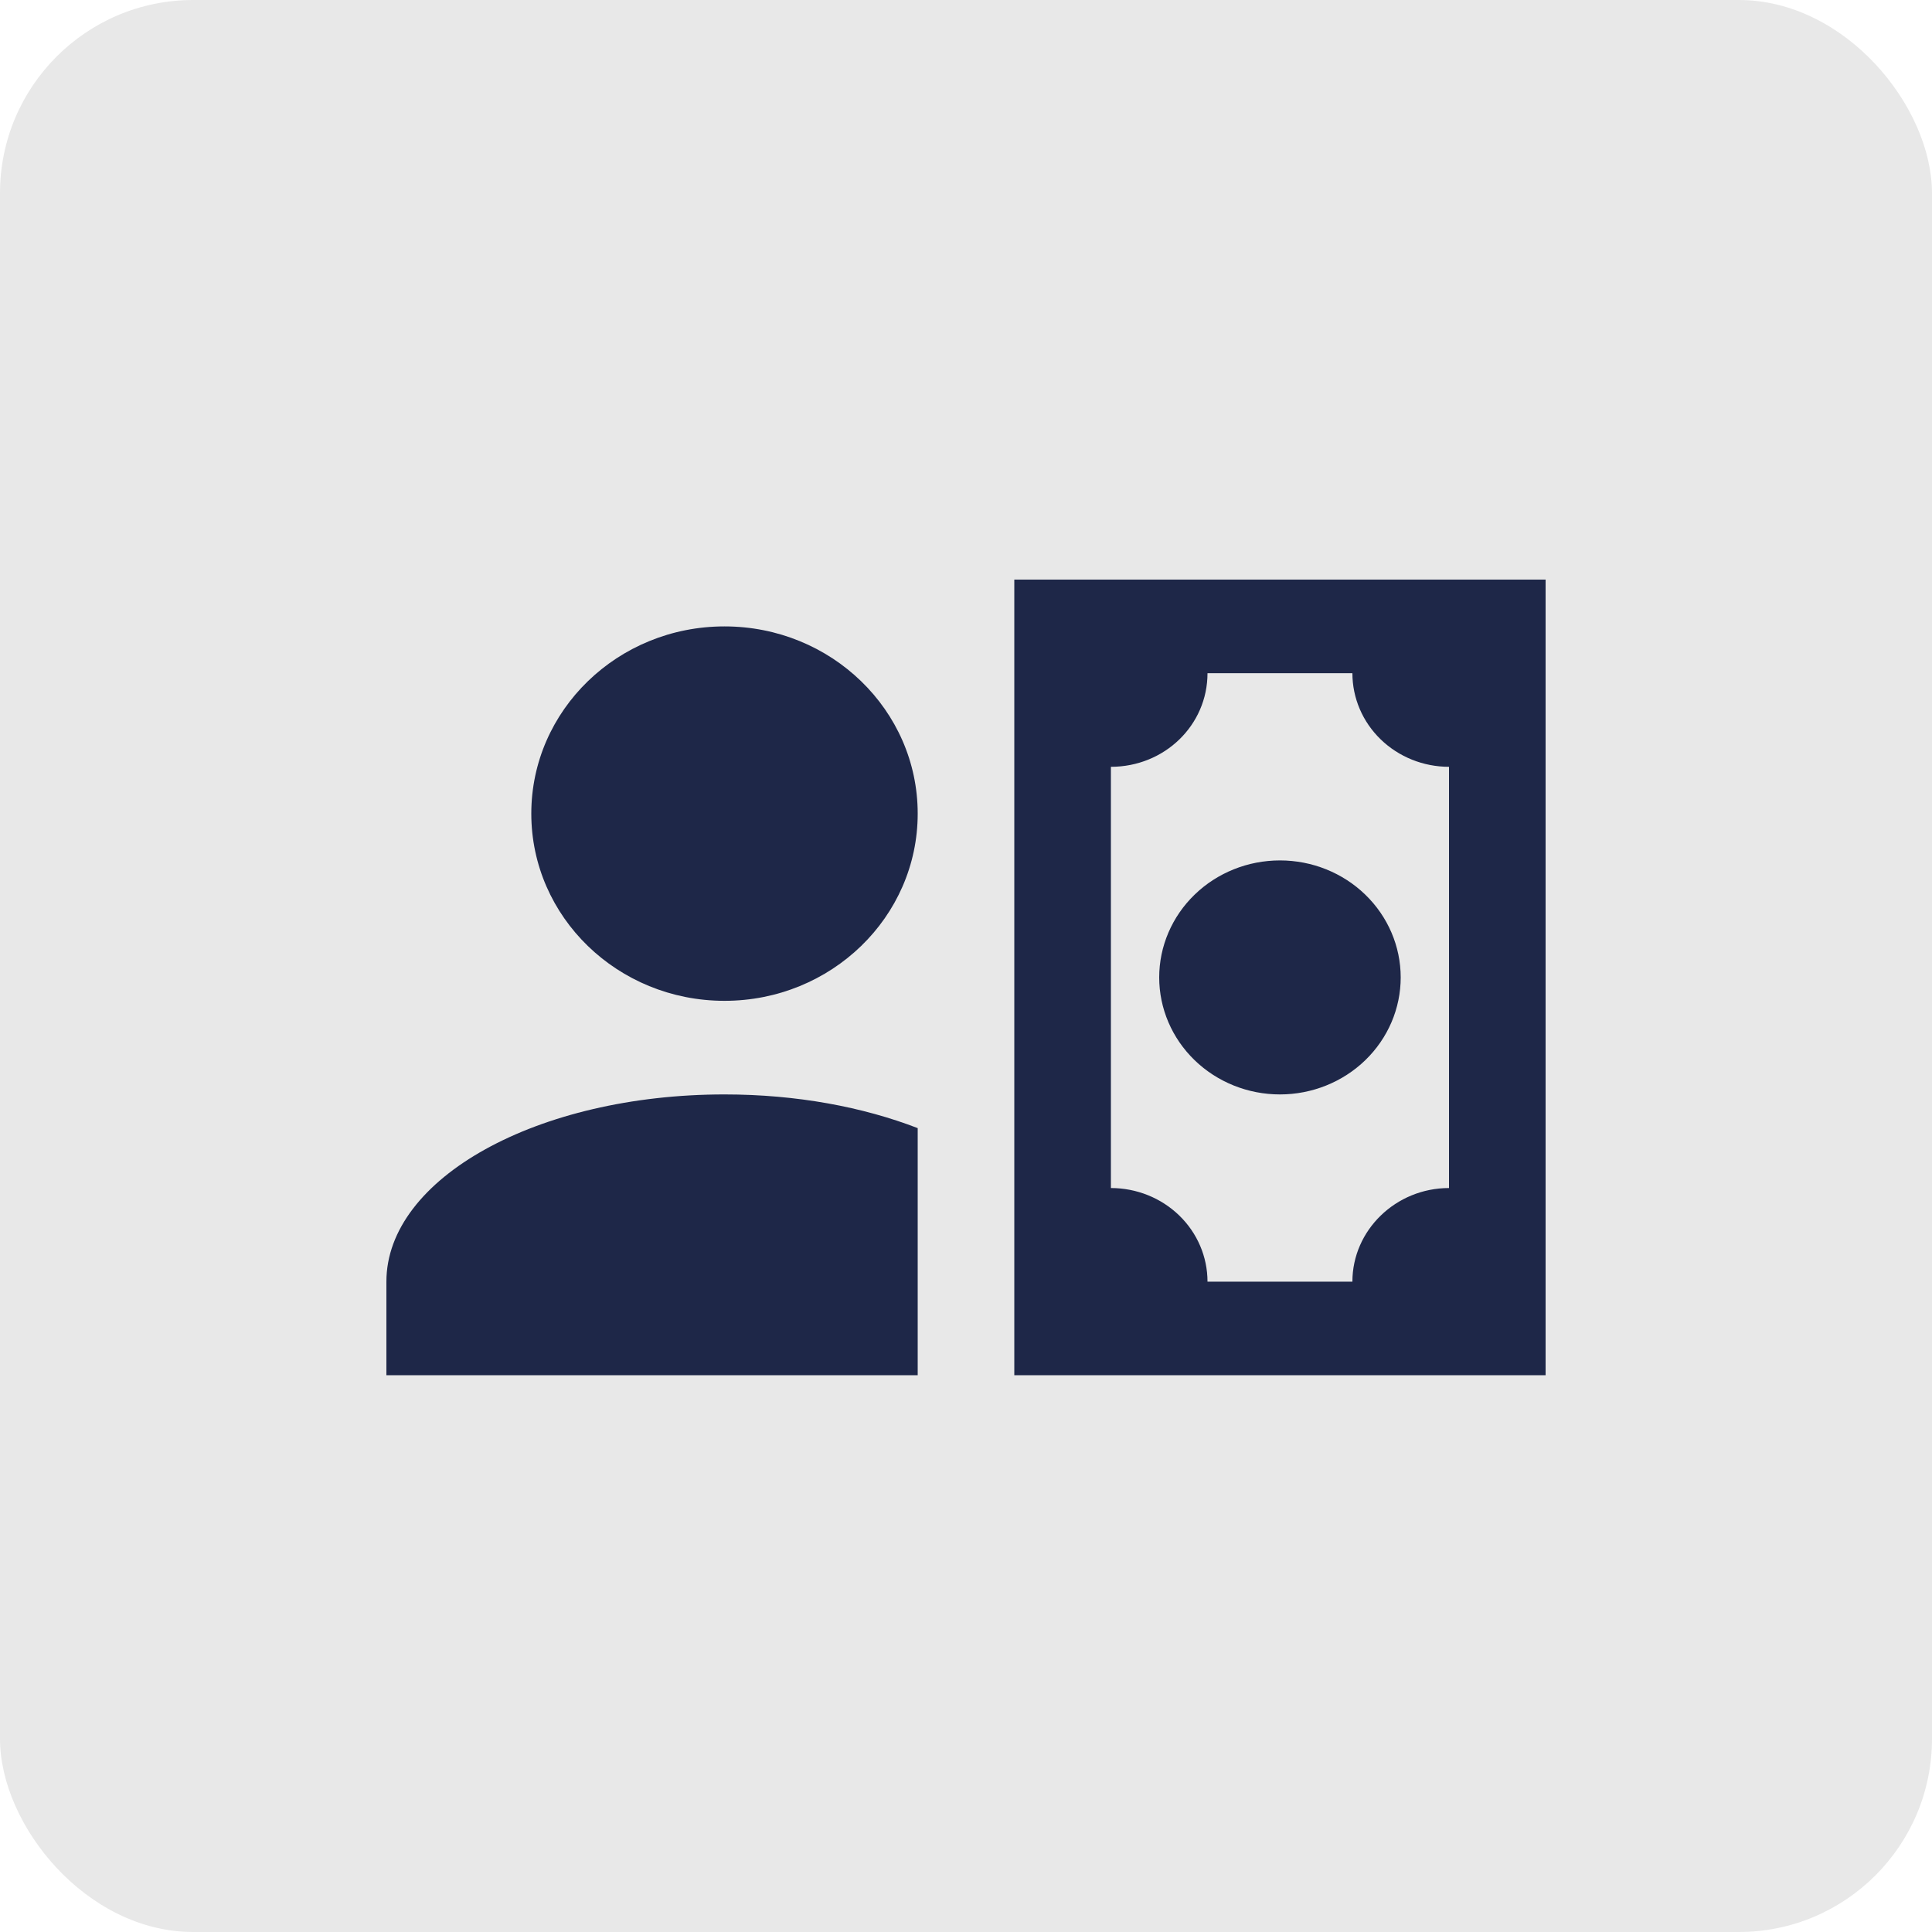 <svg width="80" height="80" viewBox="0 0 80 80" fill="none" xmlns="http://www.w3.org/2000/svg">
<rect width="80" height="80" rx="8" fill="#E8E8E8"/>
<path d="M38 33.69C38 37.973 34.42 41.442 30 41.442C25.58 41.442 22 37.973 22 33.69C22 29.407 25.58 25.938 30 25.938C34.42 25.938 38 29.407 38 33.69ZM38 46.713V56.946H16V53.07C16 48.787 22.26 45.318 30 45.318C33 45.318 35.74 45.841 38 46.713ZM64 56.946H42V24H64V56.946ZM48 40.473C48 39.188 48.527 37.956 49.465 37.047C50.402 36.138 51.674 35.628 53 35.628C54.326 35.628 55.598 36.138 56.535 37.047C57.473 37.956 58 39.188 58 40.473C58 41.758 57.473 42.99 56.535 43.899C55.598 44.807 54.326 45.318 53 45.318C51.674 45.318 50.402 44.807 49.465 43.899C48.527 42.99 48 41.758 48 40.473ZM60 31.752C58.939 31.752 57.922 31.343 57.172 30.617C56.421 29.89 56 28.904 56 27.876H50C50 30.027 48.22 31.752 46 31.752V49.194C47.061 49.194 48.078 49.602 48.828 50.329C49.579 51.056 50 52.042 50 53.07H56C56 50.938 57.8 49.194 60 49.194V31.752Z" fill="#1E2748"/>
</svg>
